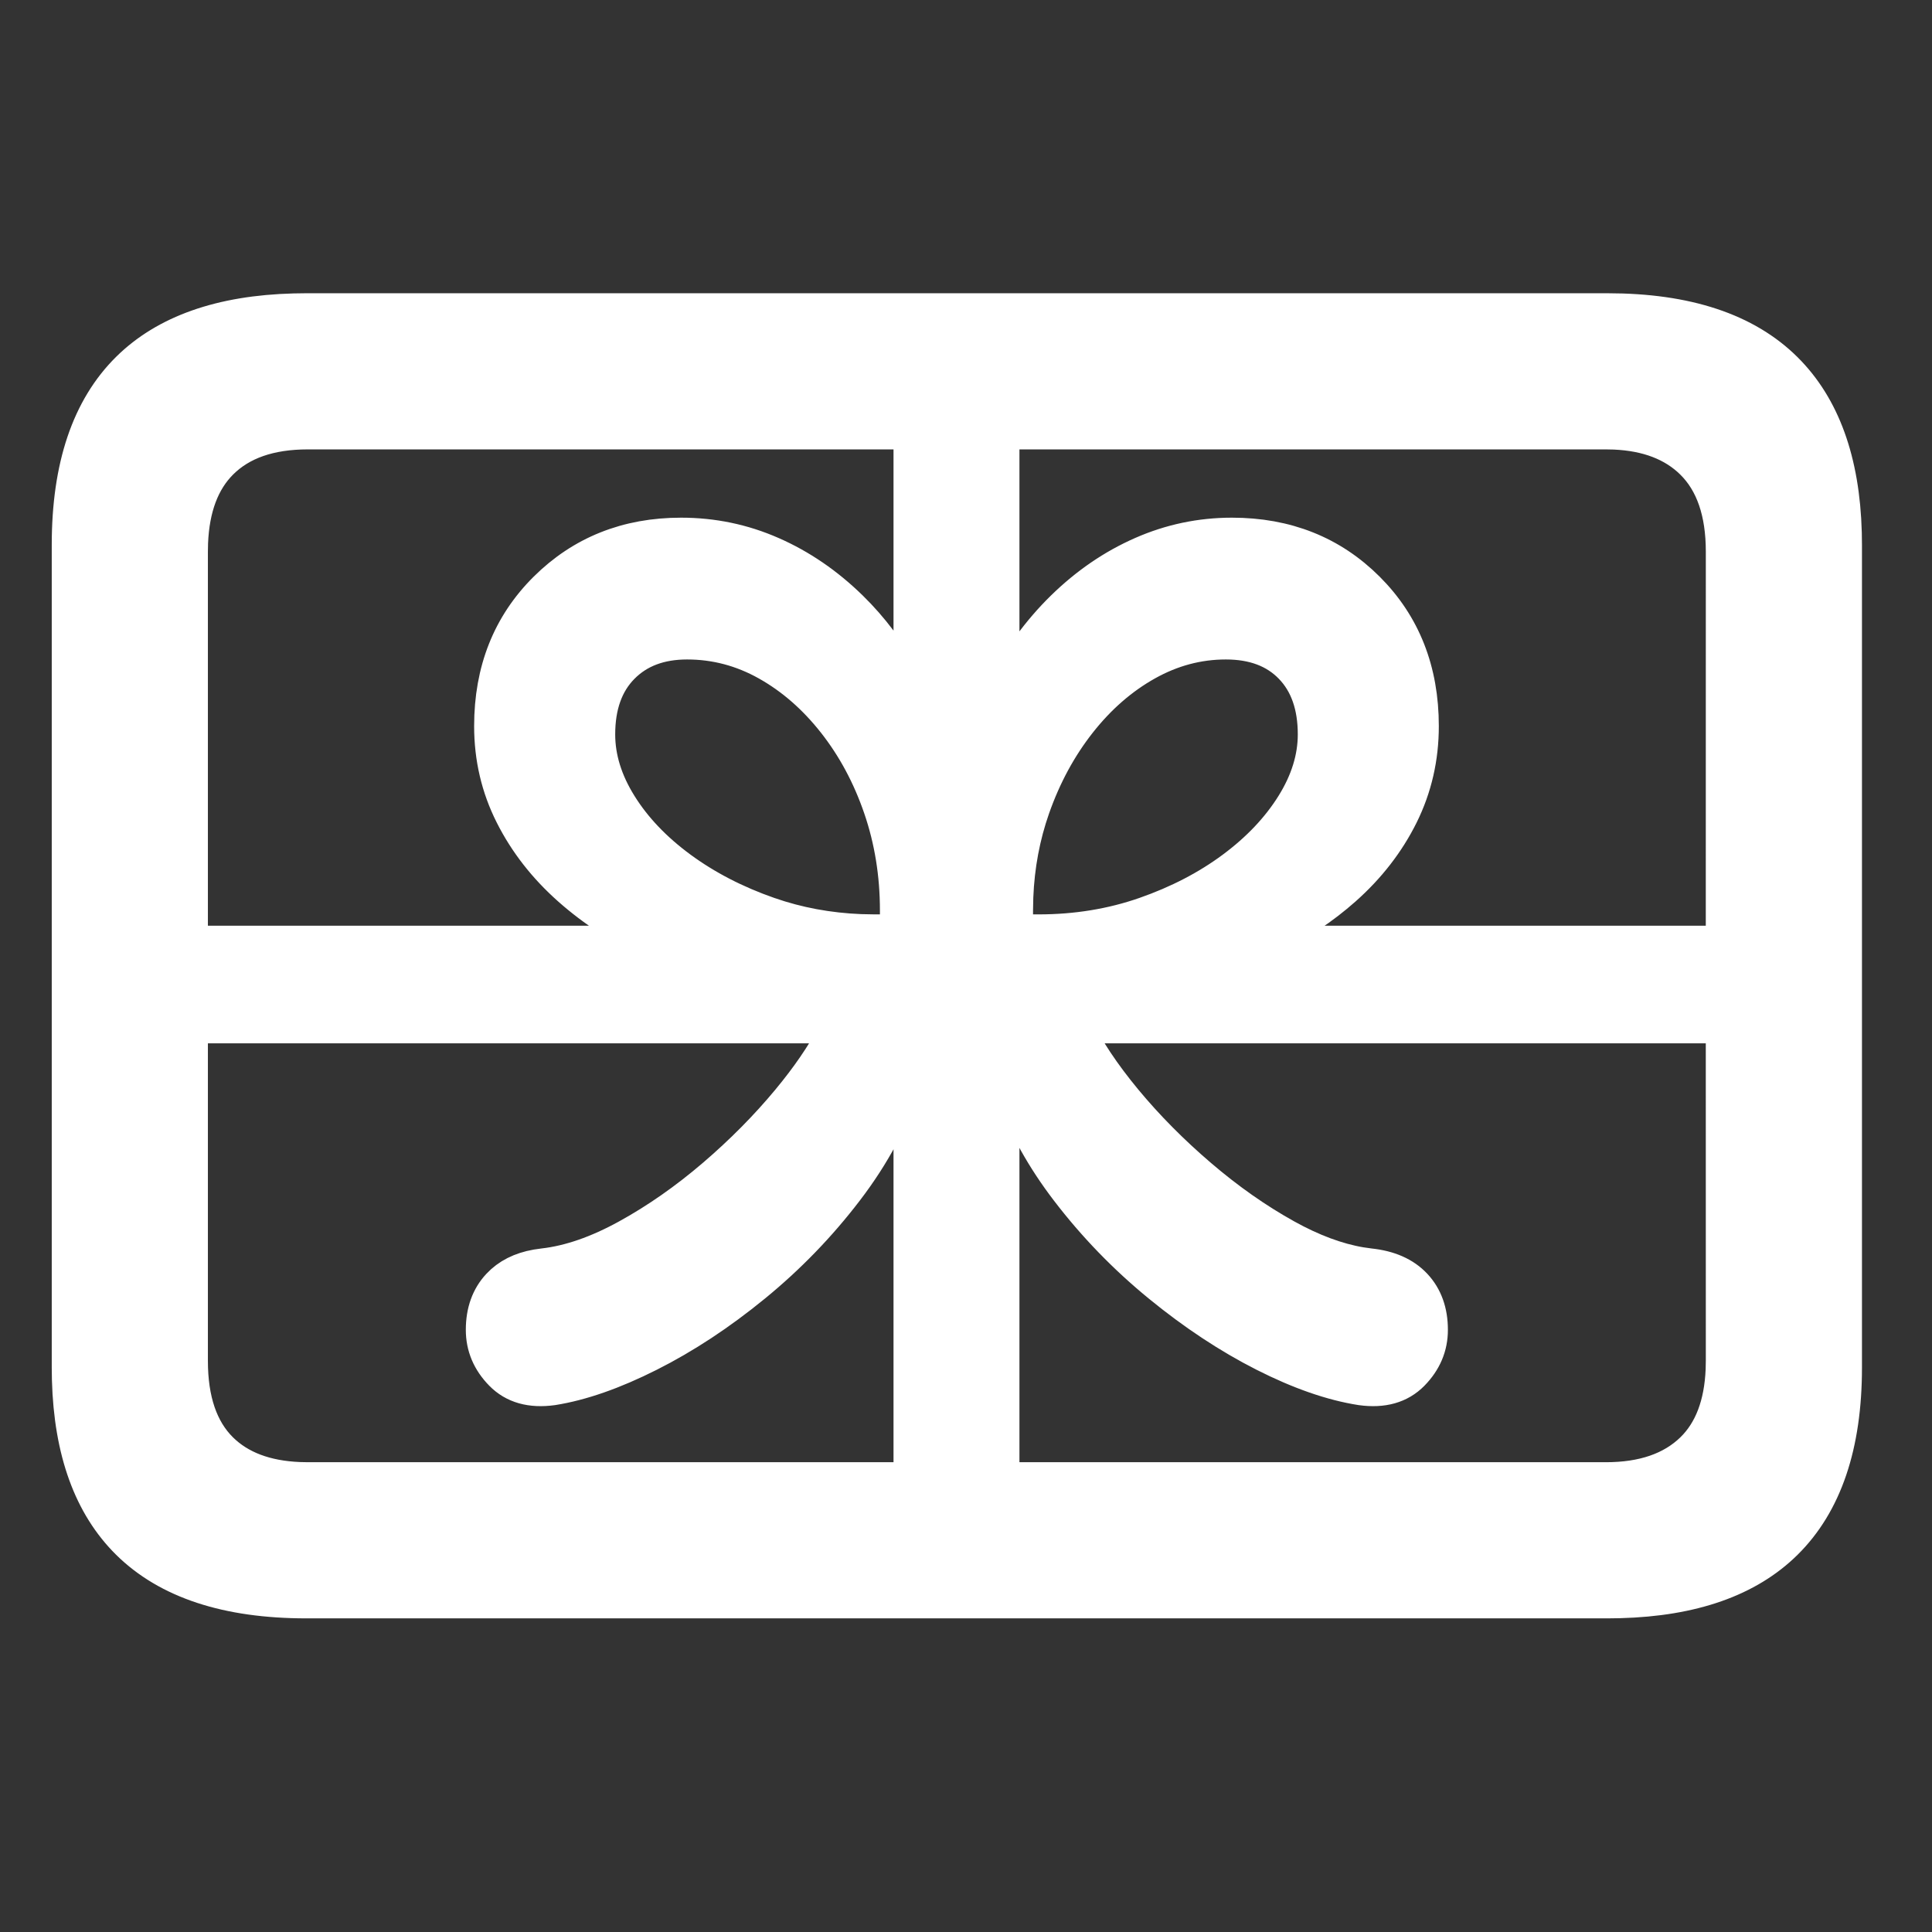 <!DOCTYPE svg PUBLIC "-//W3C//DTD SVG 1.1//EN" "http://www.w3.org/Graphics/SVG/1.1/DTD/svg11.dtd">
<!-- Uploaded to: SVG Repo, www.svgrepo.com, Transformed by: SVG Repo Mixer Tools -->
<svg fill="#ffffff" width="800px" height="800px" viewBox="0 0 56 56" xmlns="http://www.w3.org/2000/svg" stroke="#ffffff">
<rect x="0" y="0" width="56" height="56" fill="#333333" stroke="none"/>
<g id="SVGRepo_bgCarrier" stroke-width="0"/>
<g id="SVGRepo_tracerCarrier" stroke-linecap="round" stroke-linejoin="round"/>
<g id="SVGRepo_iconCarrier"> <path d="M44.593,0 C46.885,0 48.604,0.569 49.751,1.708 C50.837,2.787 51.408,4.364 51.465,6.439 L51.47,6.79 L51.47,30.641 C51.47,32.89 50.897,34.58 49.751,35.712 C48.665,36.784 47.065,37.348 44.95,37.404 L44.593,37.409 L6.877,37.409 C4.585,37.409 2.866,36.843 1.719,35.712 C0.633,34.639 0.062,33.066 0.005,30.992 L0,30.641 L0,6.79 C0,4.526 0.573,2.829 1.719,1.697 C2.805,0.625 4.405,0.061 6.52,0.005 L6.877,0 L44.593,0 Z M3.526,30.444 C3.526,31.583 3.818,32.441 4.402,33.018 C4.941,33.55 5.698,33.837 6.673,33.878 L6.921,33.883 L24.399,33.882 L24.399,22.275 L24.246,22.275 C23.881,23.399 23.308,24.472 22.526,25.494 C21.745,26.516 20.855,27.436 19.854,28.254 C18.854,29.072 17.839,29.74 16.81,30.258 C15.781,30.776 14.85,31.101 14.017,31.233 C13.39,31.32 12.897,31.181 12.539,30.816 C12.181,30.451 12.002,30.028 12.002,29.546 C12.002,29.02 12.156,28.593 12.462,28.265 C12.731,27.977 13.094,27.793 13.552,27.713 L13.755,27.684 C14.514,27.597 15.324,27.316 16.186,26.841 C17.047,26.367 17.883,25.783 18.694,25.089 C19.504,24.395 20.227,23.665 20.862,22.899 C21.418,22.228 21.853,21.594 22.169,20.995 L22.296,20.741 L3.526,20.741 L3.526,30.444 Z M47.943,20.741 L29.174,20.741 C29.495,21.413 29.973,22.132 30.608,22.899 C31.243,23.665 31.966,24.395 32.777,25.089 C33.587,25.783 34.419,26.367 35.273,26.841 C36.033,27.263 36.755,27.532 37.439,27.648 L37.694,27.684 C38.263,27.743 38.701,27.936 39.008,28.265 C39.314,28.593 39.468,29.02 39.468,29.546 C39.468,30.028 39.289,30.451 38.931,30.816 C38.573,31.181 38.081,31.32 37.453,31.233 C36.606,31.101 35.671,30.776 34.649,30.258 C33.627,29.74 32.616,29.072 31.616,28.254 C30.616,27.436 29.725,26.516 28.944,25.494 C28.249,24.586 27.719,23.637 27.354,22.647 L27.224,22.275 L27.049,22.275 L27.049,33.882 L44.549,33.883 C45.63,33.883 46.465,33.594 47.057,33.018 C47.603,32.485 47.897,31.713 47.939,30.702 L47.944,30.444 L47.943,20.741 Z M44.794,3.531 L44.549,3.526 L27.049,3.526 L27.049,11.039 C27.531,10.104 28.119,9.297 28.812,8.619 C29.506,7.94 30.269,7.418 31.101,7.053 C31.933,6.687 32.802,6.505 33.707,6.505 C35.284,6.505 36.595,7.027 37.639,8.071 C38.683,9.115 39.205,10.44 39.205,12.046 C39.205,12.966 39.008,13.824 38.614,14.62 C38.219,15.415 37.668,16.127 36.96,16.755 C36.34,17.305 35.634,17.776 34.841,18.169 L34.496,18.332 L47.943,18.332 L47.944,6.987 C47.944,5.848 47.648,4.986 47.057,4.402 C46.511,3.863 45.757,3.573 44.794,3.531 Z M24.399,3.526 L6.921,3.526 C5.826,3.526 4.986,3.818 4.402,4.402 C3.863,4.941 3.573,5.717 3.531,6.729 L3.526,6.987 L3.526,18.332 L16.952,18.332 C16.032,17.909 15.218,17.383 14.51,16.755 C13.802,16.127 13.247,15.415 12.846,14.62 C12.444,13.824 12.243,12.966 12.243,12.046 C12.243,10.44 12.769,9.115 13.82,8.071 C14.872,7.027 16.178,6.505 17.741,6.505 C18.661,6.505 19.537,6.687 20.369,7.053 C21.201,7.418 21.964,7.94 22.658,8.619 C23.265,9.213 23.785,9.905 24.218,10.694 L24.399,11.039 L24.399,3.526 Z M17.916,9.615 C17.128,9.615 16.5,9.852 16.032,10.327 C15.565,10.801 15.332,11.455 15.332,12.287 C15.332,12.973 15.543,13.656 15.967,14.335 C16.39,15.014 16.974,15.627 17.719,16.175 C18.464,16.722 19.318,17.164 20.281,17.5 C21.125,17.794 22.013,17.959 22.945,17.996 L23.348,18.004 L24.005,18.004 L24.005,17.39 C24.005,16.339 23.844,15.346 23.523,14.412 C23.202,13.477 22.756,12.649 22.187,11.926 C21.617,11.203 20.968,10.637 20.238,10.228 C19.508,9.819 18.734,9.615 17.916,9.615 Z M33.532,9.615 C32.729,9.615 31.963,9.819 31.233,10.228 C30.502,10.637 29.853,11.203 29.283,11.926 C28.714,12.649 28.265,13.477 27.936,14.412 C27.649,15.229 27.487,16.092 27.451,16.999 L27.443,17.39 L27.443,18.004 L28.101,18.004 C29.196,18.004 30.225,17.836 31.189,17.5 C32.152,17.164 33.003,16.722 33.74,16.175 C34.478,15.627 35.058,15.014 35.482,14.335 C35.905,13.656 36.117,12.973 36.117,12.287 C36.117,11.455 35.887,10.801 35.427,10.327 C34.967,9.852 34.335,9.615 33.532,9.615 Z" transform="translate(2 9)"/> </g>
</svg>